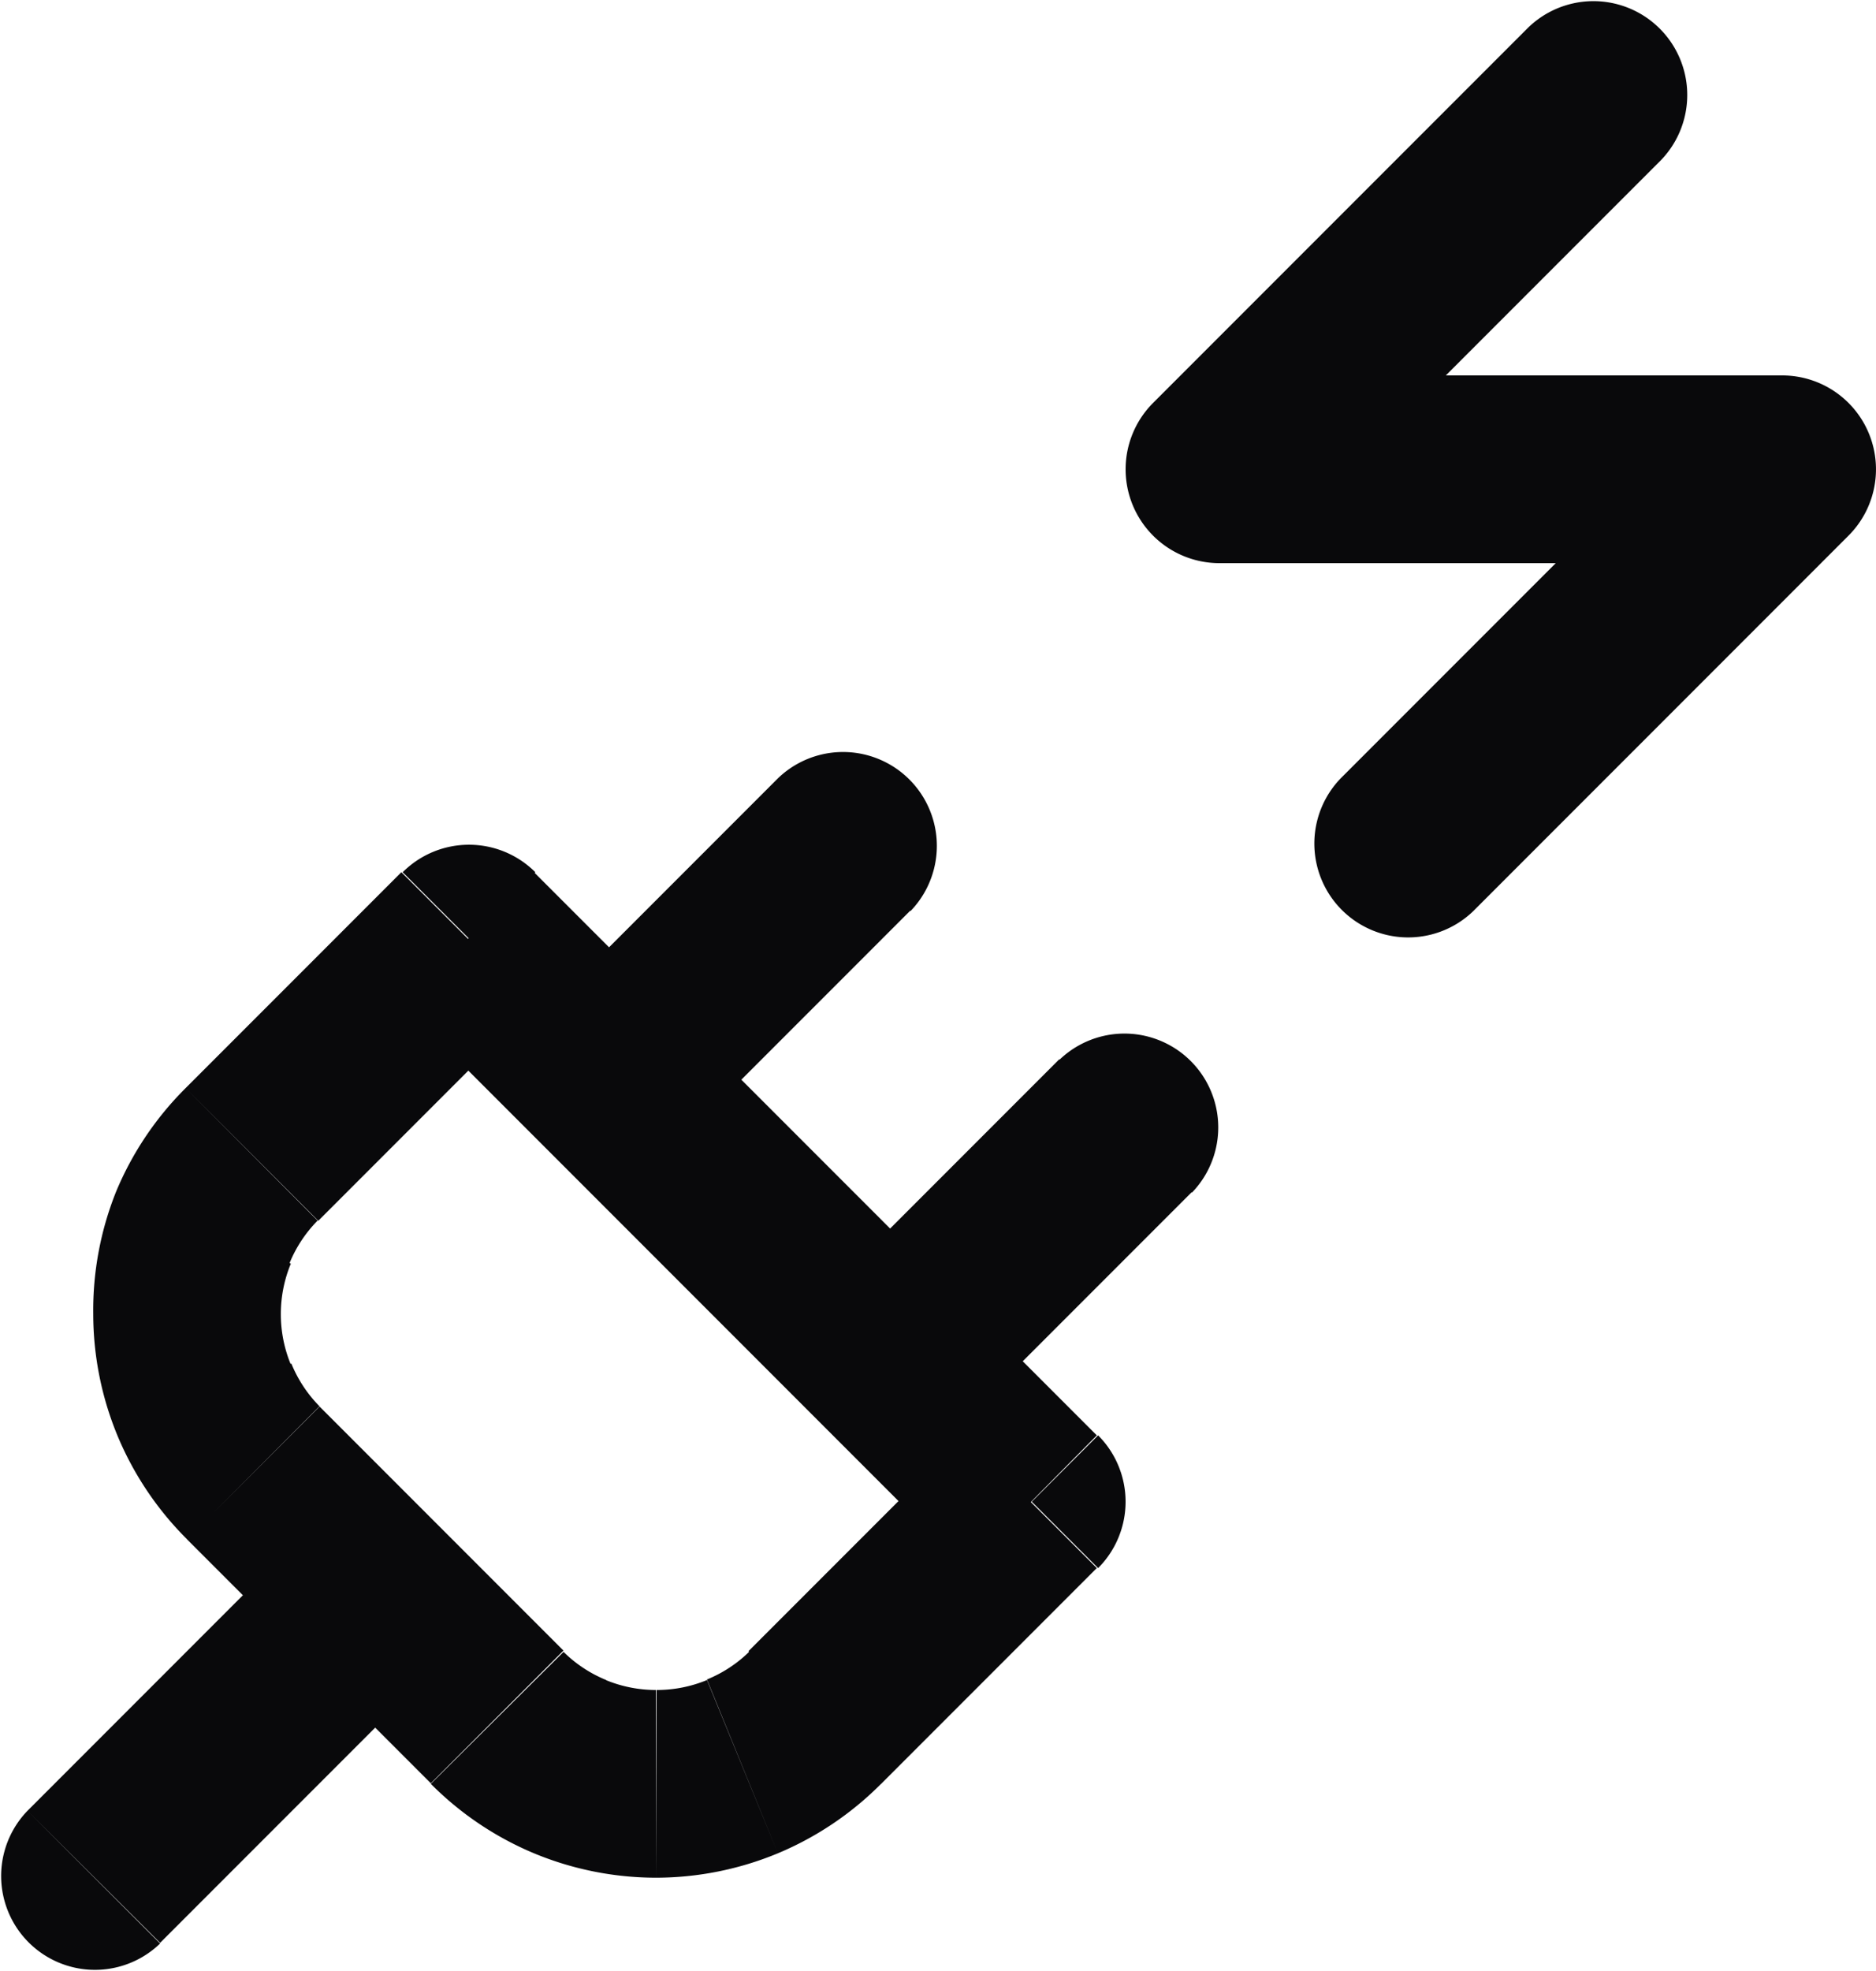 <svg id="plug-zap" xmlns="http://www.w3.org/2000/svg" width="20" height="21" viewBox="0 0 20 21">
  <path id="Vector" d="M5.3,18.3l.708-.706h0Zm3.4,0-.707-.707h0ZM11,16l.707.707a1,1,0,0,0,0-1.414ZM5,10l.707-.707a1,1,0,0,0-1.414,0ZM2.7,12.3l.706.708h0ZM1.994,14h0ZM2.7,15.7l.707-.707h0ZM.293,19.293a1,1,0,0,0,1.414,1.414Zm4.414-1.586a1,1,0,0,0-1.414-1.414Zm1.086-6.914a1,1,0,0,0,1.414,1.414ZM9.707,9.707A1,1,0,0,0,8.293,8.293Zm-.914,4.086a1,1,0,0,0,1.414,1.414Zm3.914-1.086a1,1,0,0,0-1.414-1.414Zm5-11A1,1,0,0,0,16.293.293ZM13,5l-.707-.707A1,1,0,0,0,13,6Zm6,0,.707.707A1,1,0,0,0,19,4ZM14.293,8.293a1,1,0,0,0,1.414,1.414Zm-9.7,10.713a3.4,3.4,0,0,0,1.1.74L6.463,17.9a1.4,1.4,0,0,1-.455-.3Zm1.1.74a3.4,3.4,0,0,0,1.3.26v-2a1.4,1.4,0,0,1-.537-.107Zm1.3.26a3.4,3.4,0,0,0,1.3-.26L7.537,17.9A1.4,1.4,0,0,1,7,18.006Zm1.3-.26a3.4,3.4,0,0,0,1.1-.74L7.992,17.594a1.4,1.4,0,0,1-.455.3Zm1.1-.739,2.3-2.3-1.414-1.414-2.3,2.3Zm2.3-3.714-6-6L4.293,10.707l6,6Zm-7.414-6-2.3,2.3,1.414,1.414,2.3-2.3Zm-2.3,2.3a3.4,3.4,0,0,0-.74,1.1l1.847.767a1.4,1.4,0,0,1,.3-.455Zm-.74,1.1A3.4,3.4,0,0,0,.994,14h2a1.4,1.4,0,0,1,.107-.537ZM.994,14a3.4,3.4,0,0,0,.26,1.3L3.1,14.537A1.4,1.4,0,0,1,2.994,14Zm.26,1.3a3.4,3.4,0,0,0,.74,1.1l1.412-1.417a1.4,1.4,0,0,1-.3-.455Zm.739,1.1,2.6,2.6,1.414-1.414-2.6-2.6Zm-.286,4.3,3-3L3.293,16.293l-3,3Zm5.5-8.5,2.5-2.5L8.293,8.293l-2.5,2.5Zm3,3,2.5-2.5-1.414-1.414-2.5,2.5ZM16.293.293l-4,4,1.414,1.414,4-4ZM13,6h6V4H13Zm5.293-1.707-4,4,1.414,1.414,4-4Z" transform="translate(0 0)" fill="#09090b"/>
</svg>
